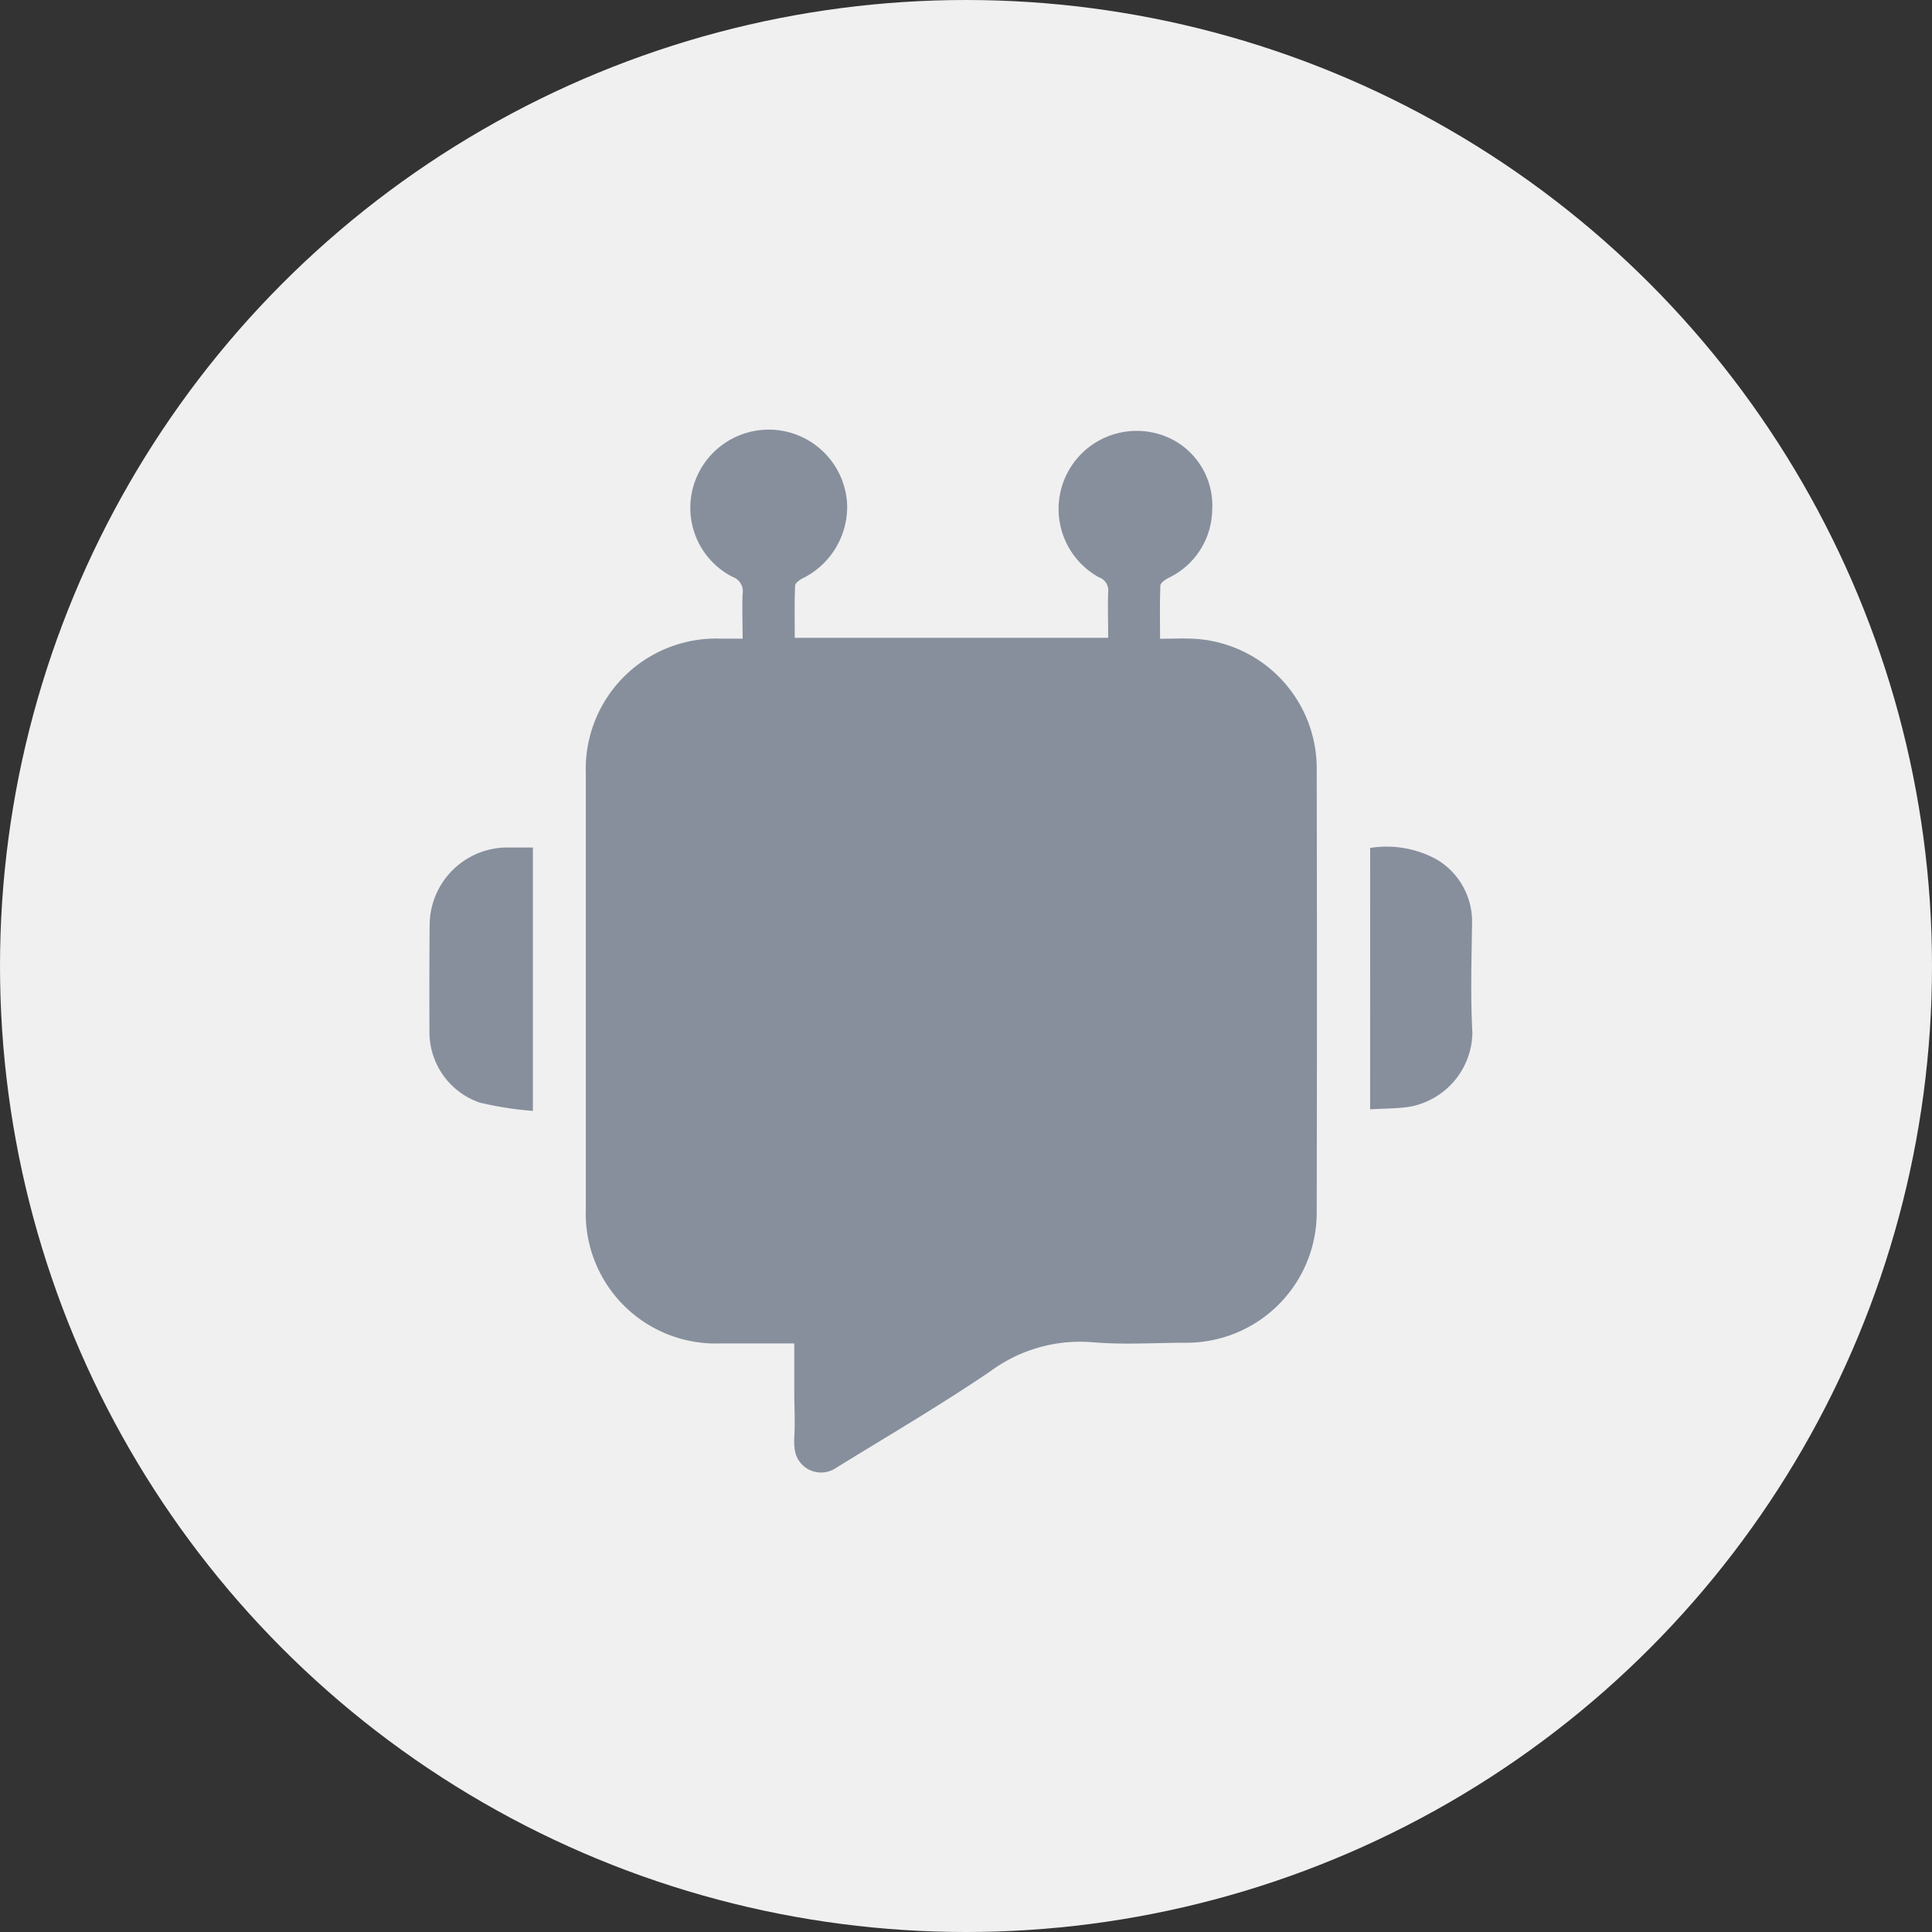 <svg xmlns="http://www.w3.org/2000/svg" width="36" height="36" viewBox="0 0 36 36">
  <rect x="0" y="0" width="36" height="36" fill="#333333" stroke="none"/>
  <g id="Group_13" data-name="Group 13" transform="translate(-772 -809.5)">
    <circle id="Oval" cx="18" cy="18" r="18" transform="translate(772 809.5)" fill="#f0f0f0"/>
    <path id="Fill_9" data-name="Fill 9" d="M6.8,18.952c0-.016,0-.032,0-.049a1.01,1.01,0,0,1,0-.116c.018-.284,0-.57,0-.854v-.9c-.475,0-.93,0-1.384,0a2.421,2.421,0,0,1-2.5-2.507q0-4.058,0-8.115A2.429,2.429,0,0,1,5.426,3.9h.412c0-.293-.012-.564,0-.834a.284.284,0,0,0-.187-.316A1.445,1.445,0,0,1,4.985.882a1.462,1.462,0,0,1,2.8.518,1.486,1.486,0,0,1-.822,1.373c-.059.03-.145.089-.147.138-.014.321-.007.643-.007.974h5.84c0-.291-.009-.569,0-.845a.261.261,0,0,0-.176-.285A1.454,1.454,0,1,1,13.887.212a1.388,1.388,0,0,1,.7,1.3,1.427,1.427,0,0,1-.818,1.259c-.059.031-.144.09-.147.139-.013.32-.006.642-.006.992.222,0,.424-.01.625,0a2.419,2.419,0,0,1,2.294,2.4q.008,4.153,0,8.305a2.426,2.426,0,0,1-2.425,2.413c-.583,0-1.169.041-1.748-.009a2.819,2.819,0,0,0-1.907.54c-.943.641-1.931,1.217-2.9,1.816a.495.495,0,0,1-.751-.424Zm-5.841-6.4a1.388,1.388,0,0,1-.957-1.327C0,10.553,0,9.882.006,9.212a1.452,1.452,0,0,1,1.4-1.42c.17,0,.34,0,.524,0V12.7A6.358,6.358,0,0,1,.963,12.551ZM17.531,7.8a1.938,1.938,0,0,1,1.238.214,1.343,1.343,0,0,1,.661,1.183c-.01.683-.031,1.367.006,2.048a1.424,1.424,0,0,1-1.156,1.375c-.24.04-.488.034-.75.051Z" transform="translate(780 817.5)" fill="#878f9d"/>
  </g>
</svg>
